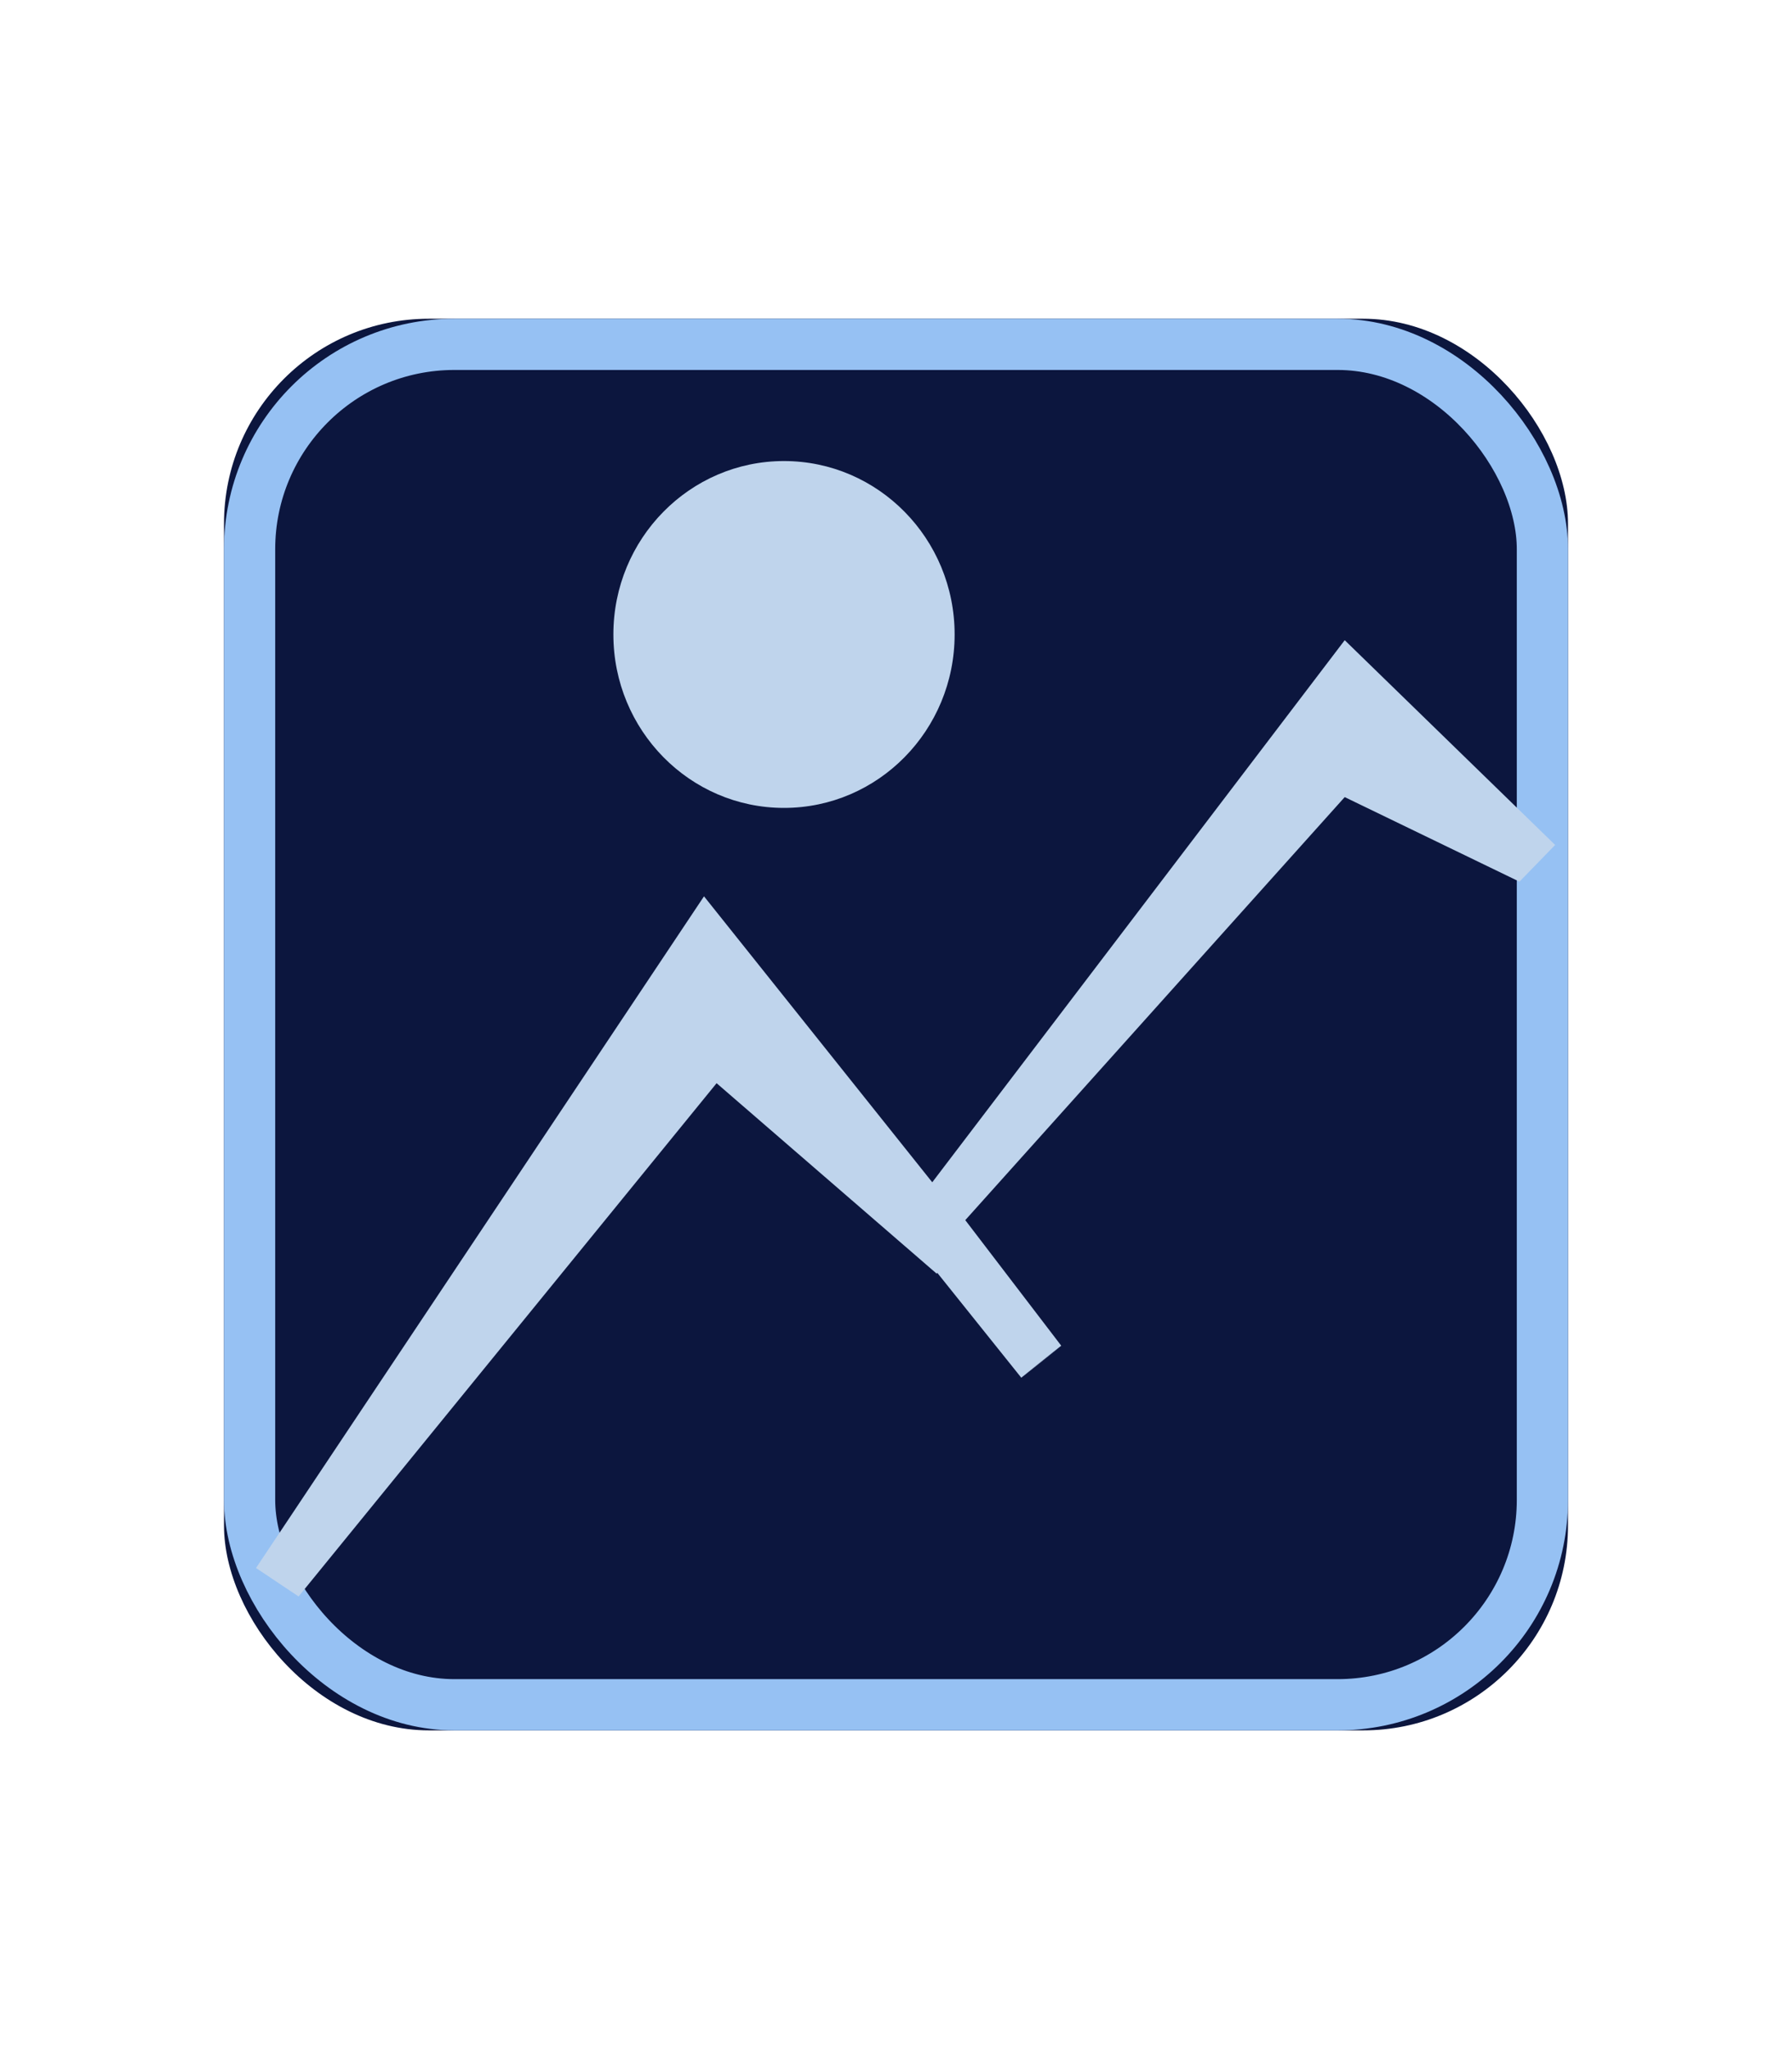 <?xml version="1.0" encoding="UTF-8"?>
<svg width="35px" height="40px" viewBox="0 0 35 40" version="1.1" xmlns="http://www.w3.org/2000/svg" xmlns:xlink="http://www.w3.org/1999/xlink">
    <!-- Generator: Sketch 45 (43475) - http://www.bohemiancoding.com/sketch -->
    <title>picto/image_file-active</title>
    <desc>Created with Sketch.</desc>
    <defs>
        <rect id="path-1" x="4.375" y="6.222" width="26.25" height="27.556" rx="4"></rect>
    </defs>
    <g id="Symbols" stroke="none" stroke-width="1" fill="none" fill-rule="evenodd">
        <g id="picto/image_file-active">
            <g id="Rectangle-6-Copy">
                <use fill="#0C163E" fill-rule="evenodd" xlink:href="#path-1"></use>
                <rect stroke="#96C1F3" stroke-width="1" x="4.875" y="6.722" width="25.25" height="26.556" rx="4"></rect>
            </g>
            <path d="M18.306,24.846 L18.296,24.864 L13.996,21.145 L5.832,31.164 L5,30.609 L13.75,17.497 L18.208,23.079 L26.264,12.497 L30.374,16.494 L29.677,17.211 L26.264,15.56 L18.853,23.818 L20.727,26.269 L19.943,26.89 L20.731,26.274 L19.947,26.894 L18.306,24.846 Z M15.312,15.771 C13.472,15.771 11.98,14.255 11.98,12.385 C11.98,10.516 13.472,9 15.312,9 C17.153,9 18.645,10.516 18.645,12.385 C18.645,14.255 17.153,15.771 15.312,15.771 Z" id="image-landscape-copy" fill="#BFD4EC"></path>
        </g>
    </g>
</svg>